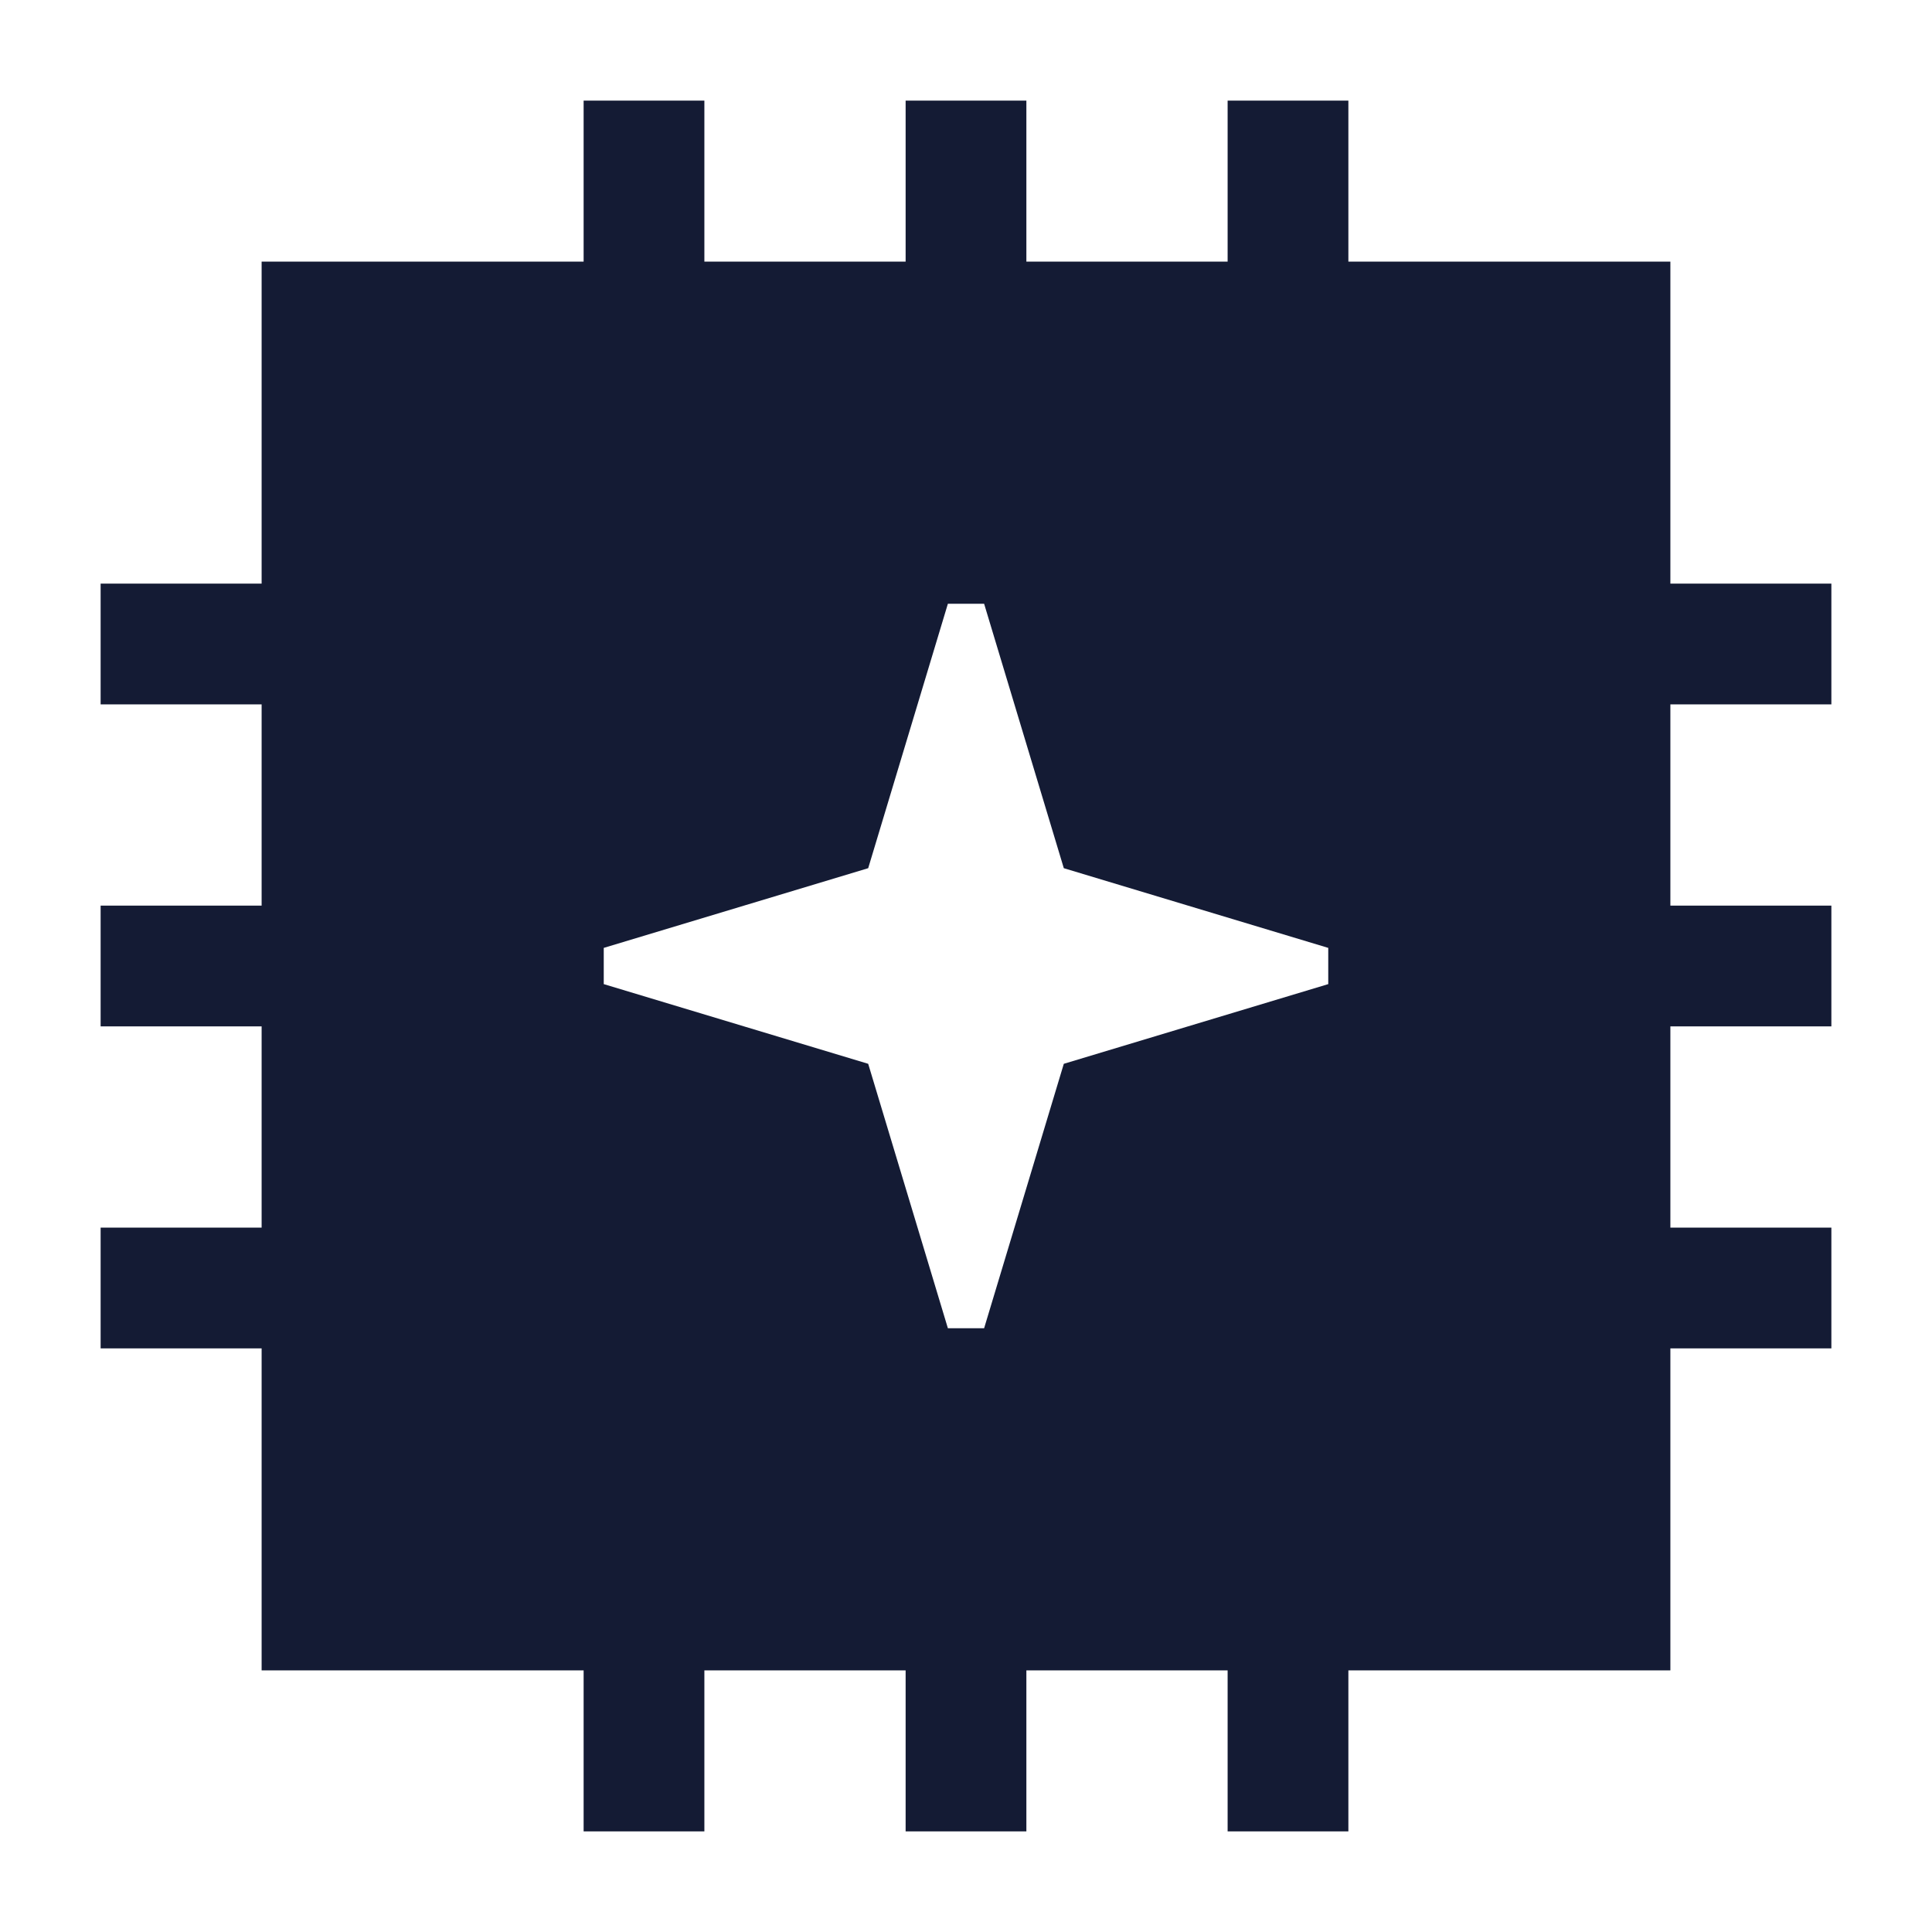 <svg width="24" height="24" viewBox="0 0 24 24" fill="none" xmlns="http://www.w3.org/2000/svg">
<path fill-rule="evenodd" clip-rule="evenodd" d="M8.75 3.25V1.25H7.25V3.25H3.25V7.25H1.25V8.75H3.25V11.25H1.25V12.75H3.25V15.25H1.25V16.75H3.25V20.75H7.25V22.75H8.75V20.75H11.25V22.75H12.75V20.75H15.25V22.75H16.75V20.75H20.75V16.75H22.75V15.25H20.75V12.75H22.75V11.25H20.75V8.75H22.75V7.25H20.75V3.25H16.75V1.25H15.25V3.25H12.75V1.25H11.25V3.25H8.75ZM11.775 7.5H12.225L13.215 10.785L16.5 11.775V12.225L13.215 13.215L12.225 16.5H11.775L10.785 13.215L7.5 12.225V11.775L10.785 10.785L11.775 7.5Z" fill="#141B34"/>
</svg>
